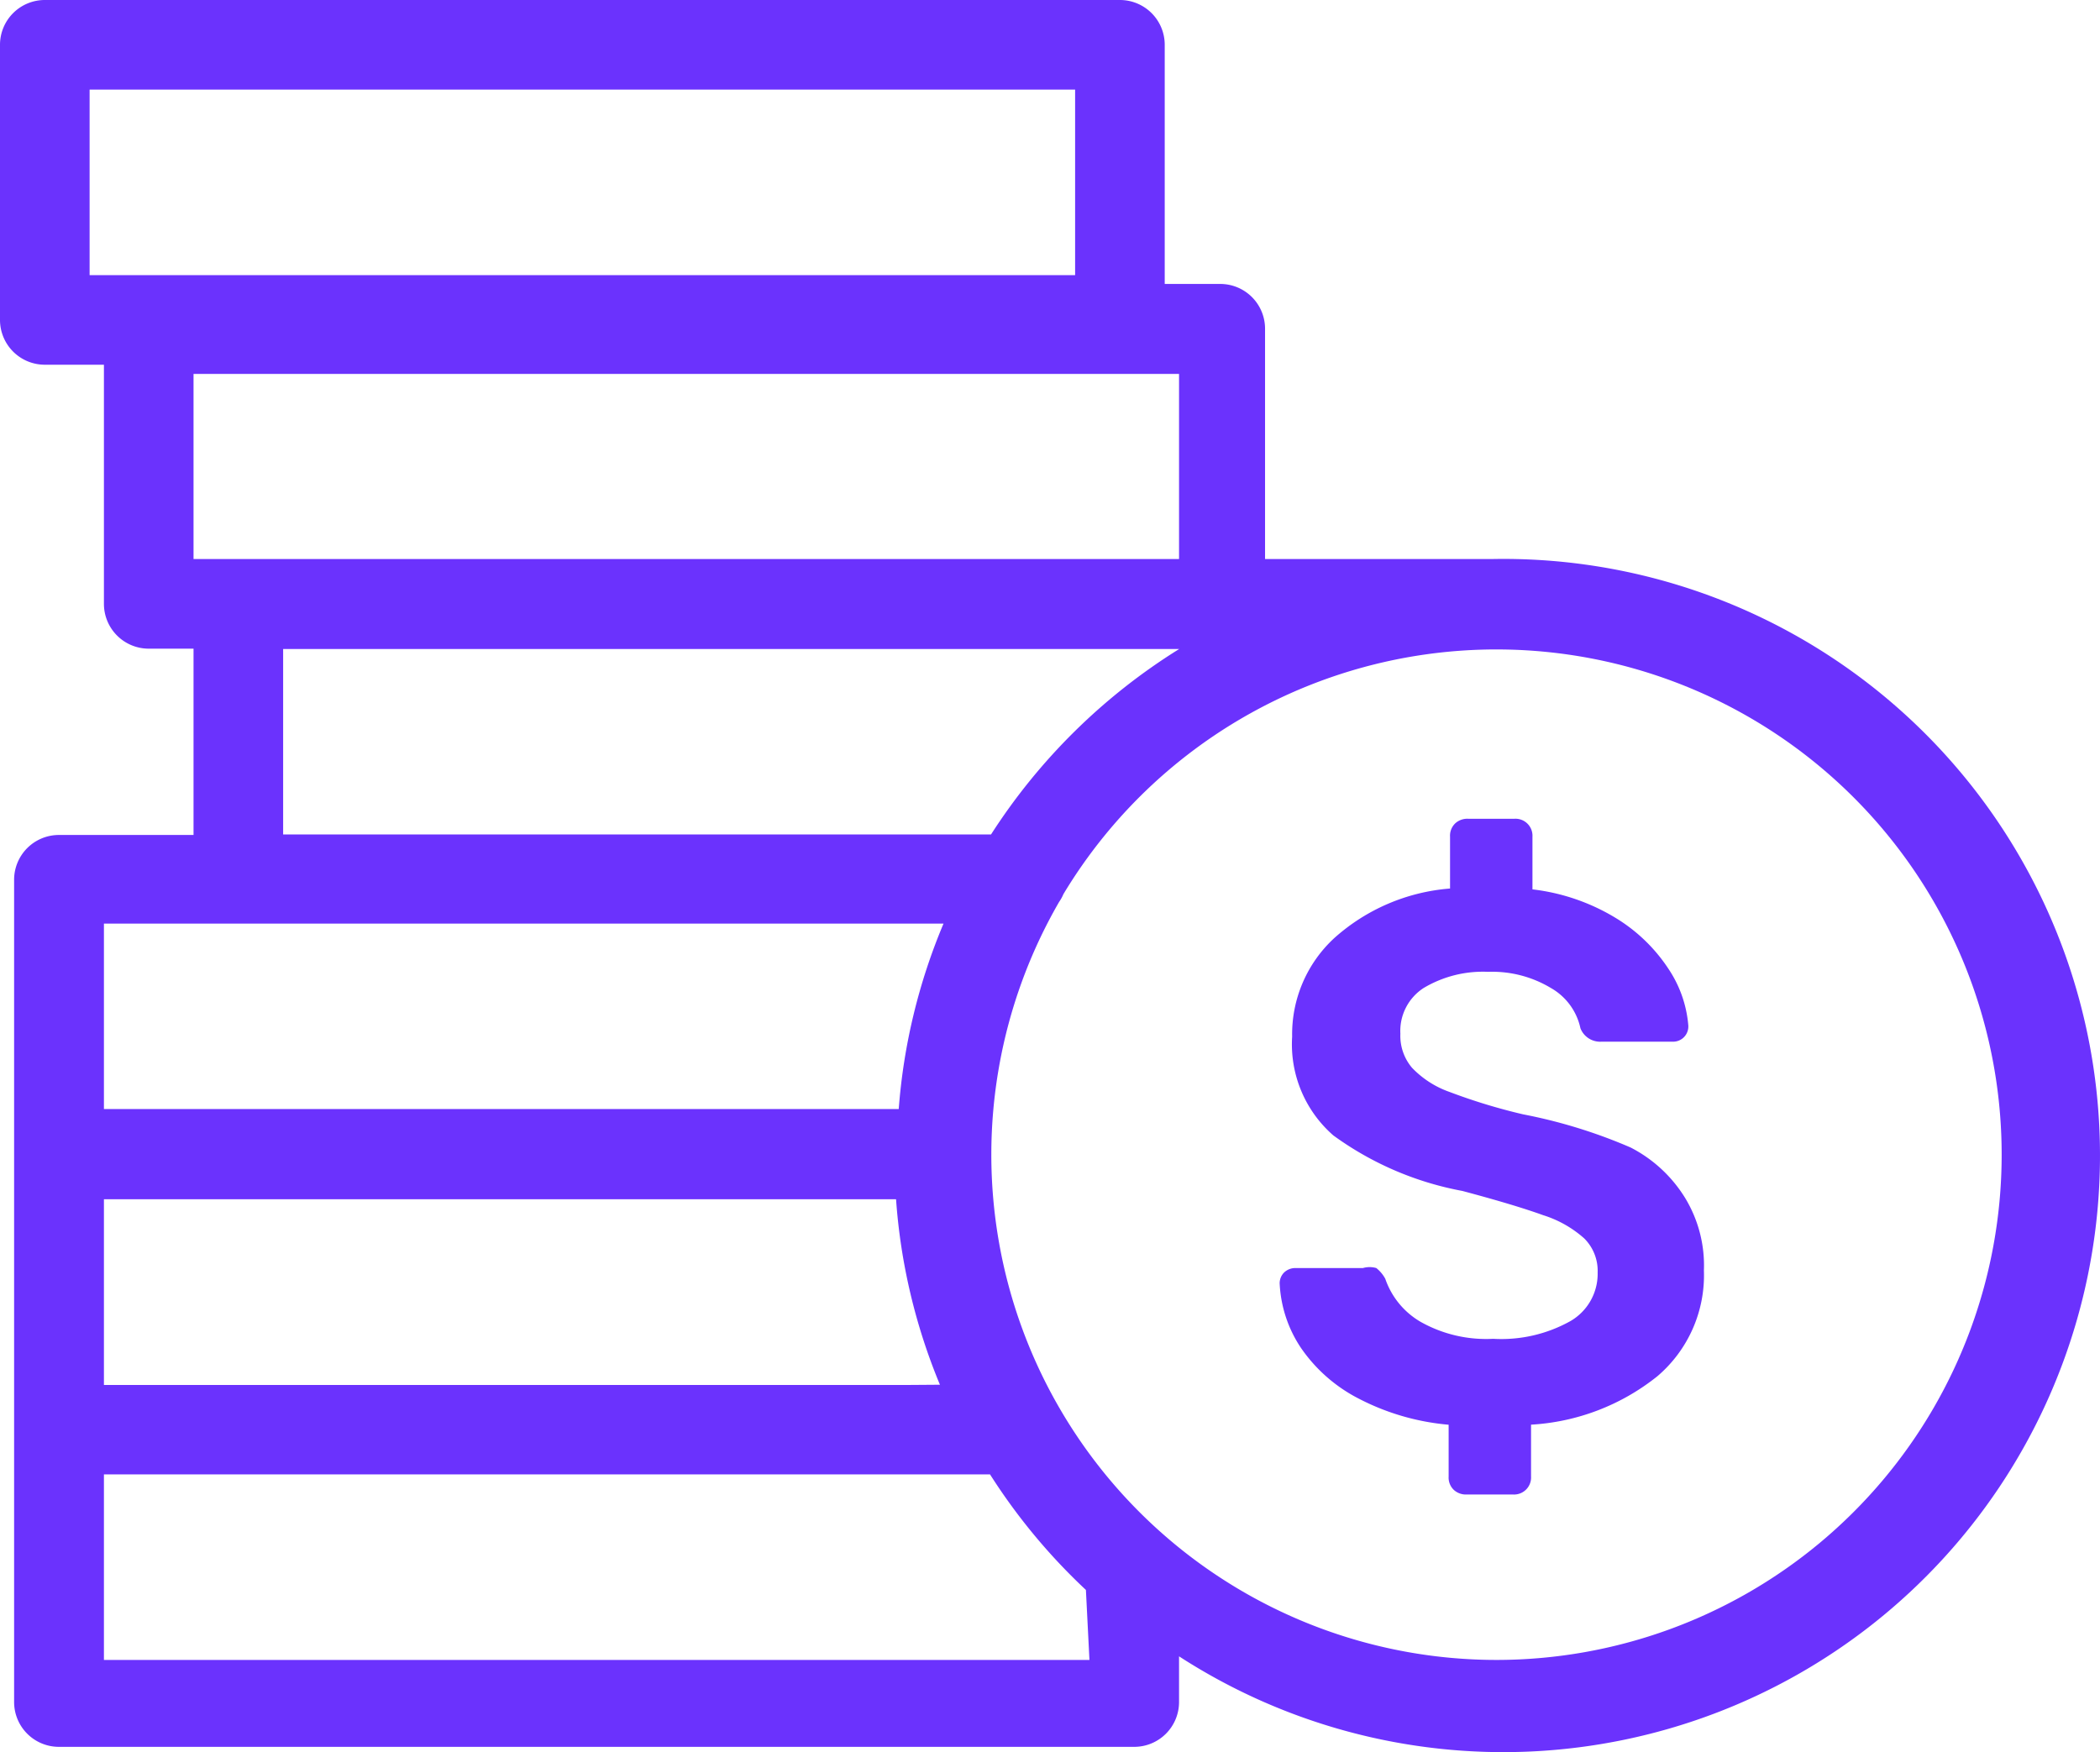 <svg xmlns="http://www.w3.org/2000/svg" width="29.764" height="24.837" viewBox="0 0 29.764 24.837"><path d="M19.255,13.8a7.327,7.327,0,0,0-1.524-.47,8.215,8.215,0,0,1-1.041-.317,1.359,1.359,0,0,1-.533-.343.7.7,0,0,1-.165-.483.724.724,0,0,1,.33-.648,1.638,1.638,0,0,1,.914-.229,1.613,1.613,0,0,1,.889.229.864.864,0,0,1,.419.571.3.3,0,0,0,.3.19h1a.216.216,0,0,0,.229-.229,1.689,1.689,0,0,0-.279-.8,2.362,2.362,0,0,0-.749-.724,2.921,2.921,0,0,0-1.181-.406V9.394a.241.241,0,0,0-.254-.254h-.66a.254.254,0,0,0-.178.063.241.241,0,0,0-.076.19v.736a2.781,2.781,0,0,0-1.638.7,1.854,1.854,0,0,0-.6,1.4,1.714,1.714,0,0,0,.584,1.4,4.5,4.5,0,0,0,1.829.787q.749.2,1.143.343a1.587,1.587,0,0,1,.584.33.648.648,0,0,1,.19.483.775.775,0,0,1-.381.686,2.006,2.006,0,0,1-1.1.254,1.892,1.892,0,0,1-1.029-.241,1.13,1.13,0,0,1-.5-.61.5.5,0,0,0-.127-.152.343.343,0,0,0-.19,0h-.952a.229.229,0,0,0-.165.063.216.216,0,0,0-.063.152,1.79,1.79,0,0,0,.3.914,2.222,2.222,0,0,0,.825.724,3.4,3.4,0,0,0,1.27.368v.736a.241.241,0,0,0,.076.19.254.254,0,0,0,.178.063h.66a.241.241,0,0,0,.254-.254v-.736a3.149,3.149,0,0,0,1.79-.686,1.879,1.879,0,0,0,.66-1.5,1.841,1.841,0,0,0-.267-1.029A1.956,1.956,0,0,0,19.255,13.8Z" transform="translate(3.856 2.466)" fill="#6b32fd"/><path d="M21.168,7.924H17.93V4.66a.635.635,0,0,0-.635-.635h-.787V.635A.635.635,0,0,0,15.873,0H.635A.635.635,0,0,0,0,.635v3.9a.635.635,0,0,0,.635.635h.838v3.39a.635.635,0,0,0,.635.635h.635v2.641H.838A.635.635,0,0,0,.2,12.47V24.127a.635.635,0,0,0,.635.635H16.076a.635.635,0,0,0,.635-.635v-.648A8.457,8.457,0,1,0,21.168,7.924ZM1.27,1.27H15.238V3.9H1.27ZM2.743,5.3H16.711V7.924H2.743Zm1.27,3.9h12.7a8.508,8.508,0,0,0-2.667,2.629H4.013ZM12.9,19.632H1.473V17H12.7a8.393,8.393,0,0,0,.622,2.629ZM1.473,13.092h11.9a8.394,8.394,0,0,0-.635,2.629H1.473ZM15.441,23.53H1.473V20.9H14.032a8.469,8.469,0,0,0,1.359,1.638Zm5.778,0a7.162,7.162,0,0,1-6.209-10.743.622.622,0,0,0,.063-.114A7.162,7.162,0,1,1,21.219,23.53Z" fill="#6b32fd"/></svg>